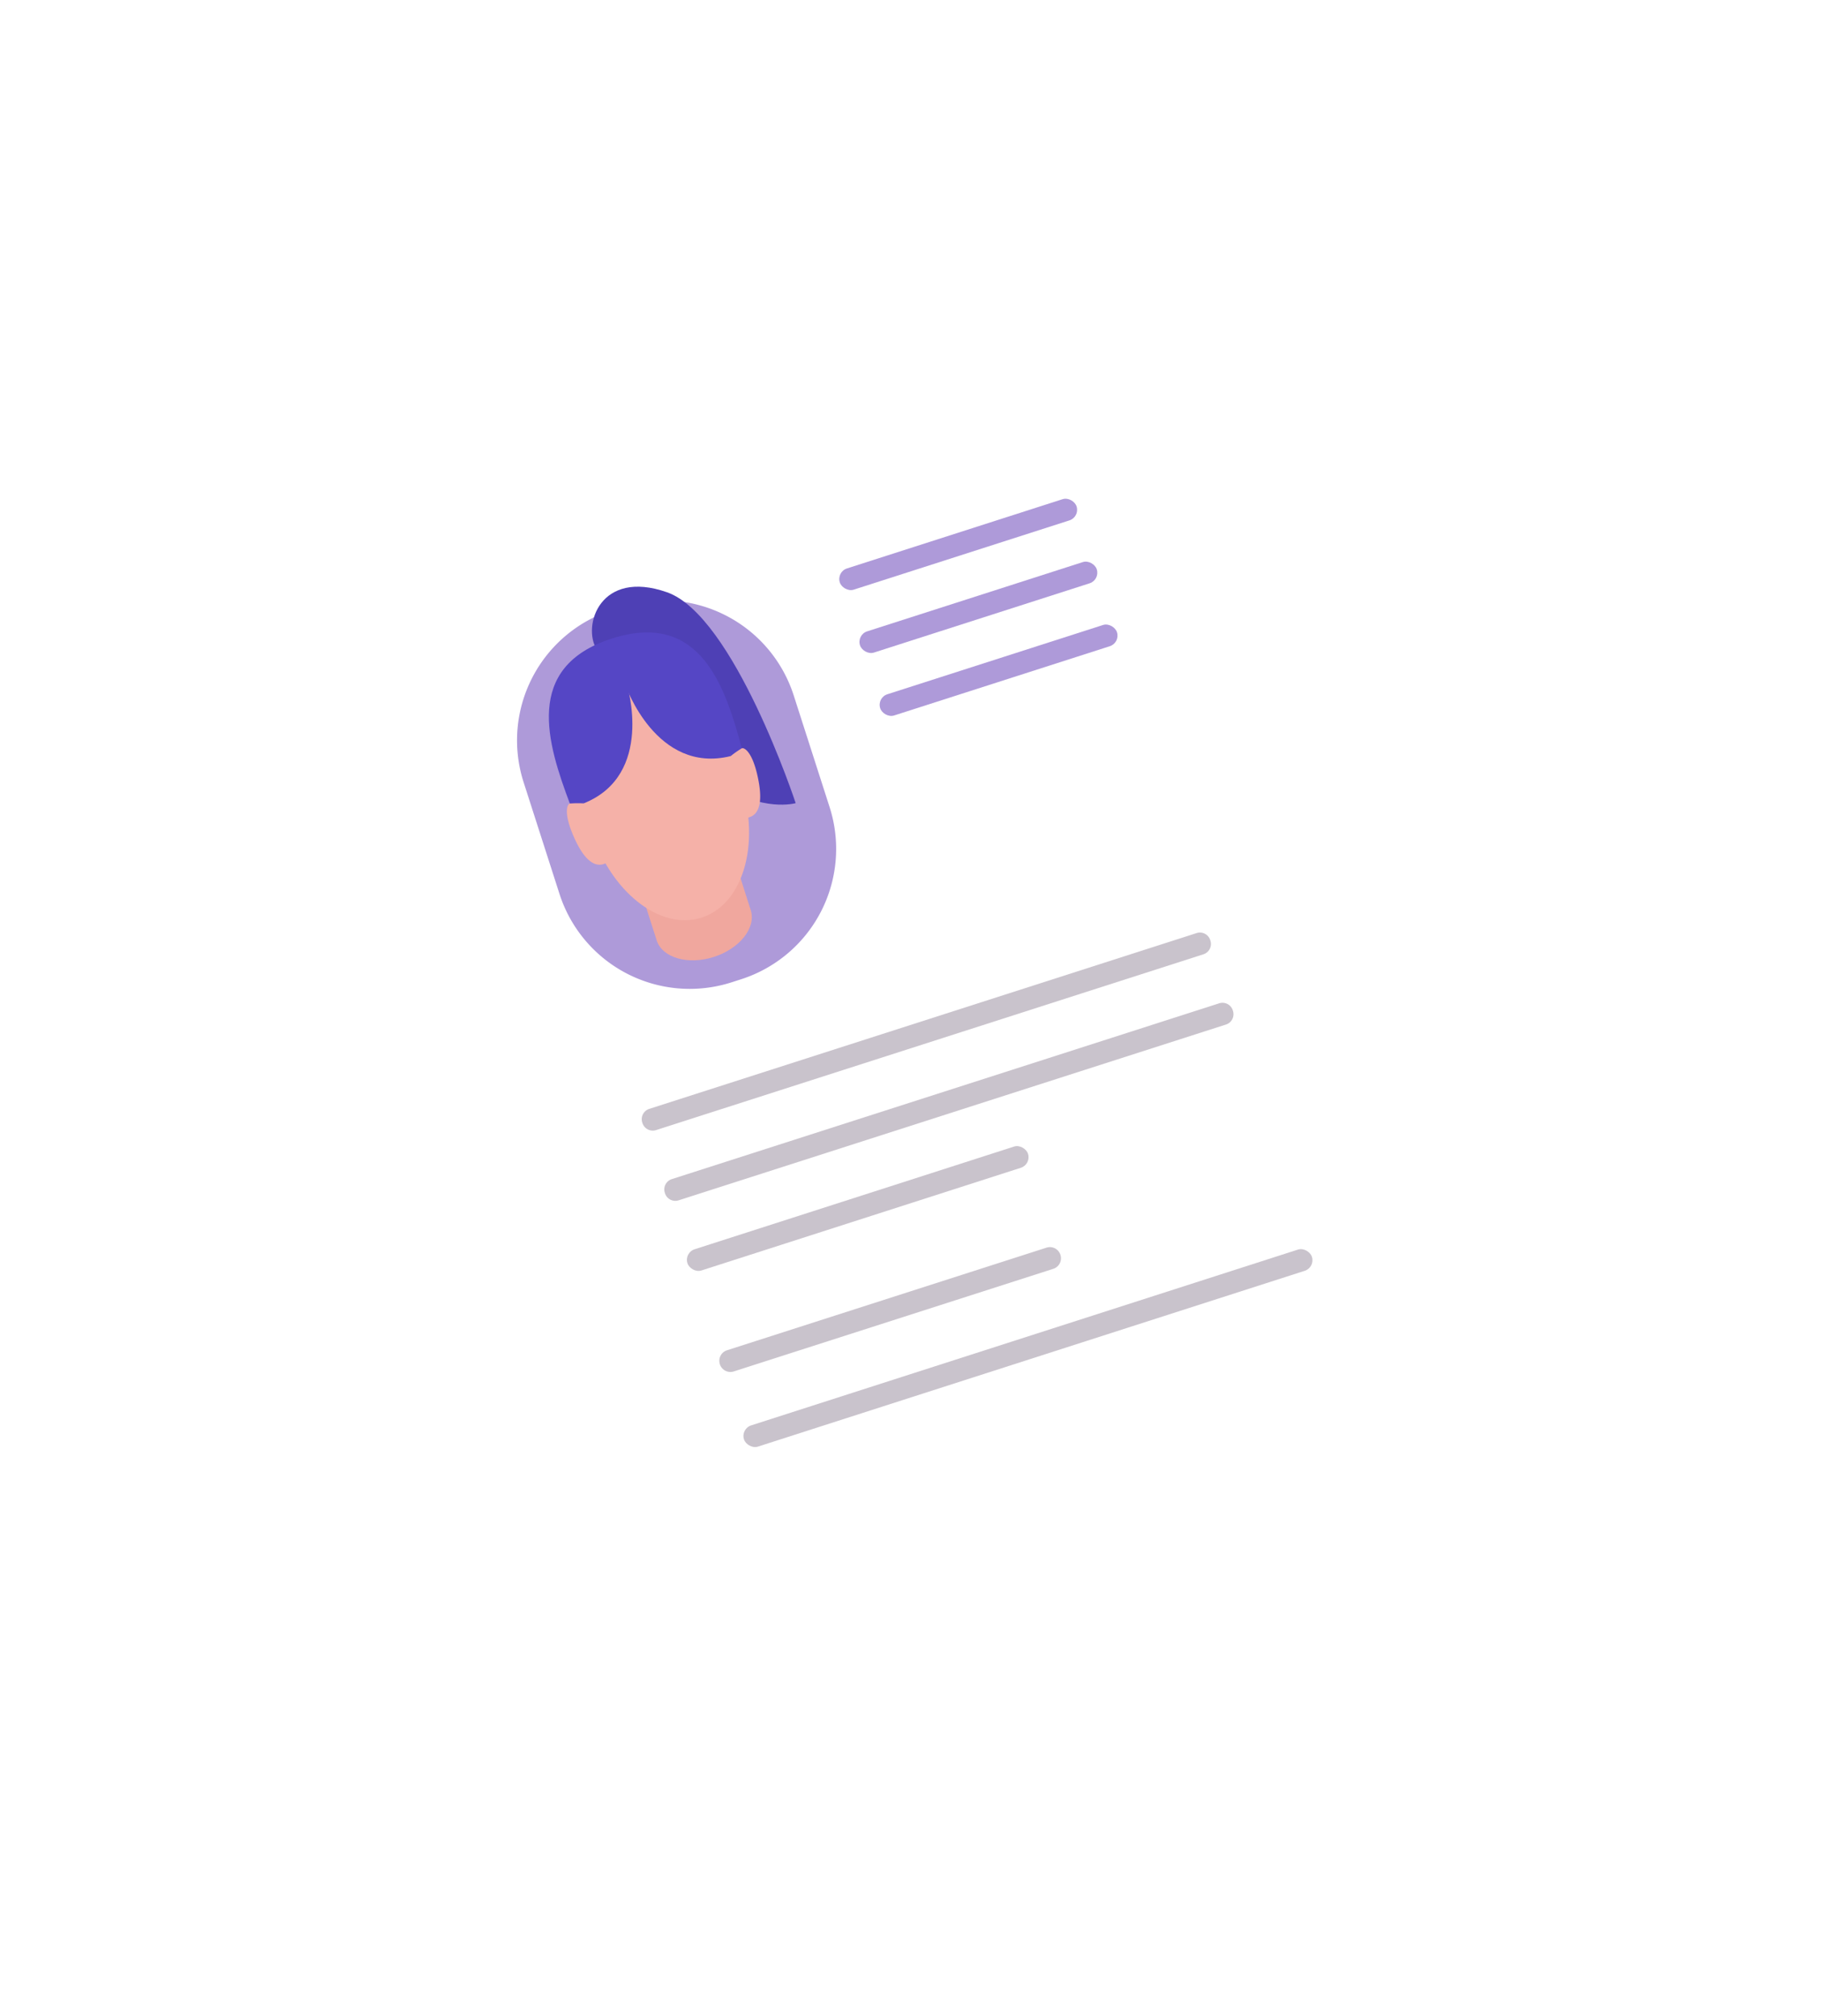 <svg xmlns="http://www.w3.org/2000/svg" xmlns:xlink="http://www.w3.org/1999/xlink" width="346.007" height="382.893" viewBox="0 0 346.007 382.893">
  <defs>
    <filter id="Rectangle_69" x="0" y="0" width="346.007" height="382.893" filterUnits="userSpaceOnUse">
      <feOffset dy="3" input="SourceAlpha"/>
      <feGaussianBlur stdDeviation="25" result="blur"/>
      <feFlood flood-opacity="0.161"/>
      <feComposite operator="in" in2="blur"/>
      <feComposite in="SourceGraphic"/>
    </filter>
  </defs>
  <g id="Group_139" data-name="Group 139" transform="translate(75 72)">
    <g transform="matrix(1, 0, 0, 1, -75, -72)" filter="url(#Rectangle_69)">
      <rect id="Rectangle_69-2" data-name="Rectangle 69" width="141.962" height="199.022" transform="translate(75 115.4) rotate(-17.8)" fill="#fff"/>
    </g>
    <path id="Rectangle_70" data-name="Rectangle 70" d="M26,0h1.92A25.993,25.993,0,0,1,53.91,25.99V48.279A26,26,0,0,1,27.916,74.273H26A26,26,0,0,1,0,48.279V26A26,26,0,0,1,26,0Z" transform="matrix(0.952, -0.306, 0.306, 0.952, 16.535, 51.848)" fill="#ae9ad9"/>
    <rect id="Rectangle_71" data-name="Rectangle 71" width="47.246" height="4.231" rx="2.104" transform="translate(83.927 36.625) rotate(-17.801)" fill="#ae9ad9"/>
    <rect id="Rectangle_72" data-name="Rectangle 72" width="47.246" height="4.231" rx="2.104" transform="translate(87.764 48.576) rotate(-17.801)" fill="#ae9ad9"/>
    <rect id="Rectangle_73" data-name="Rectangle 73" width="47.246" height="4.231" rx="2.104" transform="translate(91.601 60.526) rotate(-17.801)" fill="#ae9ad9"/>
    <path id="Path_81" data-name="Path 81" d="M1056.751,257.289l-104.016,33.4a2.056,2.056,0,0,1-2.579-1.325l-.04-.125a2.056,2.056,0,0,1,1.325-2.579l104.016-33.4a2.057,2.057,0,0,1,2.579,1.326l.04.125a2.056,2.056,0,0,1-1.325,2.578Z" transform="translate(-903.082 -148.014)" fill="#c9c3cc"/>
    <path id="Path_82" data-name="Path 82" d="M1061.148,270.985l-104.015,33.4a2.057,2.057,0,0,1-2.579-1.326l-.04-.125a2.056,2.056,0,0,1,1.325-2.579l104.016-33.4a2.055,2.055,0,0,1,2.578,1.325l.041.125A2.057,2.057,0,0,1,1061.148,270.985Z" transform="translate(-903.195 -148.367)" fill="#c9c3cc"/>
    <rect id="Rectangle_74" data-name="Rectangle 74" width="113.346" height="4.231" rx="2.104" transform="matrix(0.952, -0.306, 0.306, 0.952, 65.719, 199.413)" fill="#c9c3cc"/>
    <rect id="Rectangle_75" data-name="Rectangle 75" width="67.968" height="4.231" rx="2.104" transform="matrix(0.952, -0.306, 0.306, 0.952, 54.977, 165.957)" fill="#c9c3cc"/>
    <path id="Rectangle_76" data-name="Rectangle 76" d="M2.1,0H65.864a2.1,2.1,0,0,1,2.1,2.1v.023a2.1,2.1,0,0,1-2.1,2.1H2.1A2.1,2.1,0,0,1,0,2.128V2.1A2.1,2.1,0,0,1,2.1,0Z" transform="translate(61.137 185.14) rotate(-17.801)" fill="#c9c3cc"/>
    <g id="Group_138" data-name="Group 138" transform="translate(29.288 39.443)">
      <path id="Path_83" data-name="Path 83" d="M968.072,240.236l-17.883,5.742,2.661,8.285h0v.03c1.071,3.334,5.942,4.751,10.88,3.166s8.073-5.574,7-8.908c0-.01-.011-.018-.014-.027h0Z" transform="translate(-932.374 -187.124)" fill="#f0a79e"/>
      <g id="Group_137" data-name="Group 137">
        <path id="Path_84" data-name="Path 84" d="M941.18,197.6c-2.731-4.5.693-15.282,13.4-10.812s24.438,40.054,24.438,40.054-6.3,1.821-14.511-3.716S941.18,197.6,941.18,197.6Z" transform="translate(-932.119 -185.719)" fill="#4e40b5"/>
        <path id="Path_85" data-name="Path 85" d="M943.85,195.809c-16.862,5.414-12.21,20-7.961,31.335l3.715,1.089,13.287-4.267,13.288-4.266,2.386-3.048C965.419,204.961,960.712,190.394,943.85,195.809Z" transform="translate(-931.903 -185.949)" fill="#5546c5"/>
        <path id="Path_86" data-name="Path 86" d="M968.656,216.884a20.3,20.3,0,0,0-2.123,1.485c-4.906-15.279-11.168-16.272-19.7-13.534-9.929,3.188-13.264,6.843-8.233,22.513a20.565,20.565,0,0,0-2.624.028c-.479.113-1.364,1.8,1.046,6.953s4.614,4.947,5.726,4.408h0c4.543,7.916,11.911,12.351,18.278,10.306s9.774-9.935,8.863-19.014c1.218-.266,2.964-1.481,1.959-6.884C970.814,217.556,969.112,216.7,968.656,216.884Z" transform="translate(-931.993 -186.18)" fill="#f5b1a8"/>
        <path id="Path_87" data-name="Path 87" d="M946.807,204.8s5.308,17.119-8.233,22.513c-4.3-8.244-4.277-11.909-4.277-11.909l1.588-9,10.948-4.083Z" transform="translate(-931.964 -186.147)" fill="#5546c5"/>
        <path id="Path_88" data-name="Path 88" d="M946.816,204.823s5.823,16.942,19.973,13.445c-1.3-9.205-3.628-12.107-3.628-12.107l-6.528-6.39-11.279,3.054Z" transform="translate(-932.25 -186.081)" fill="#5546c5"/>
      </g>
    </g>
  </g>
</svg>
